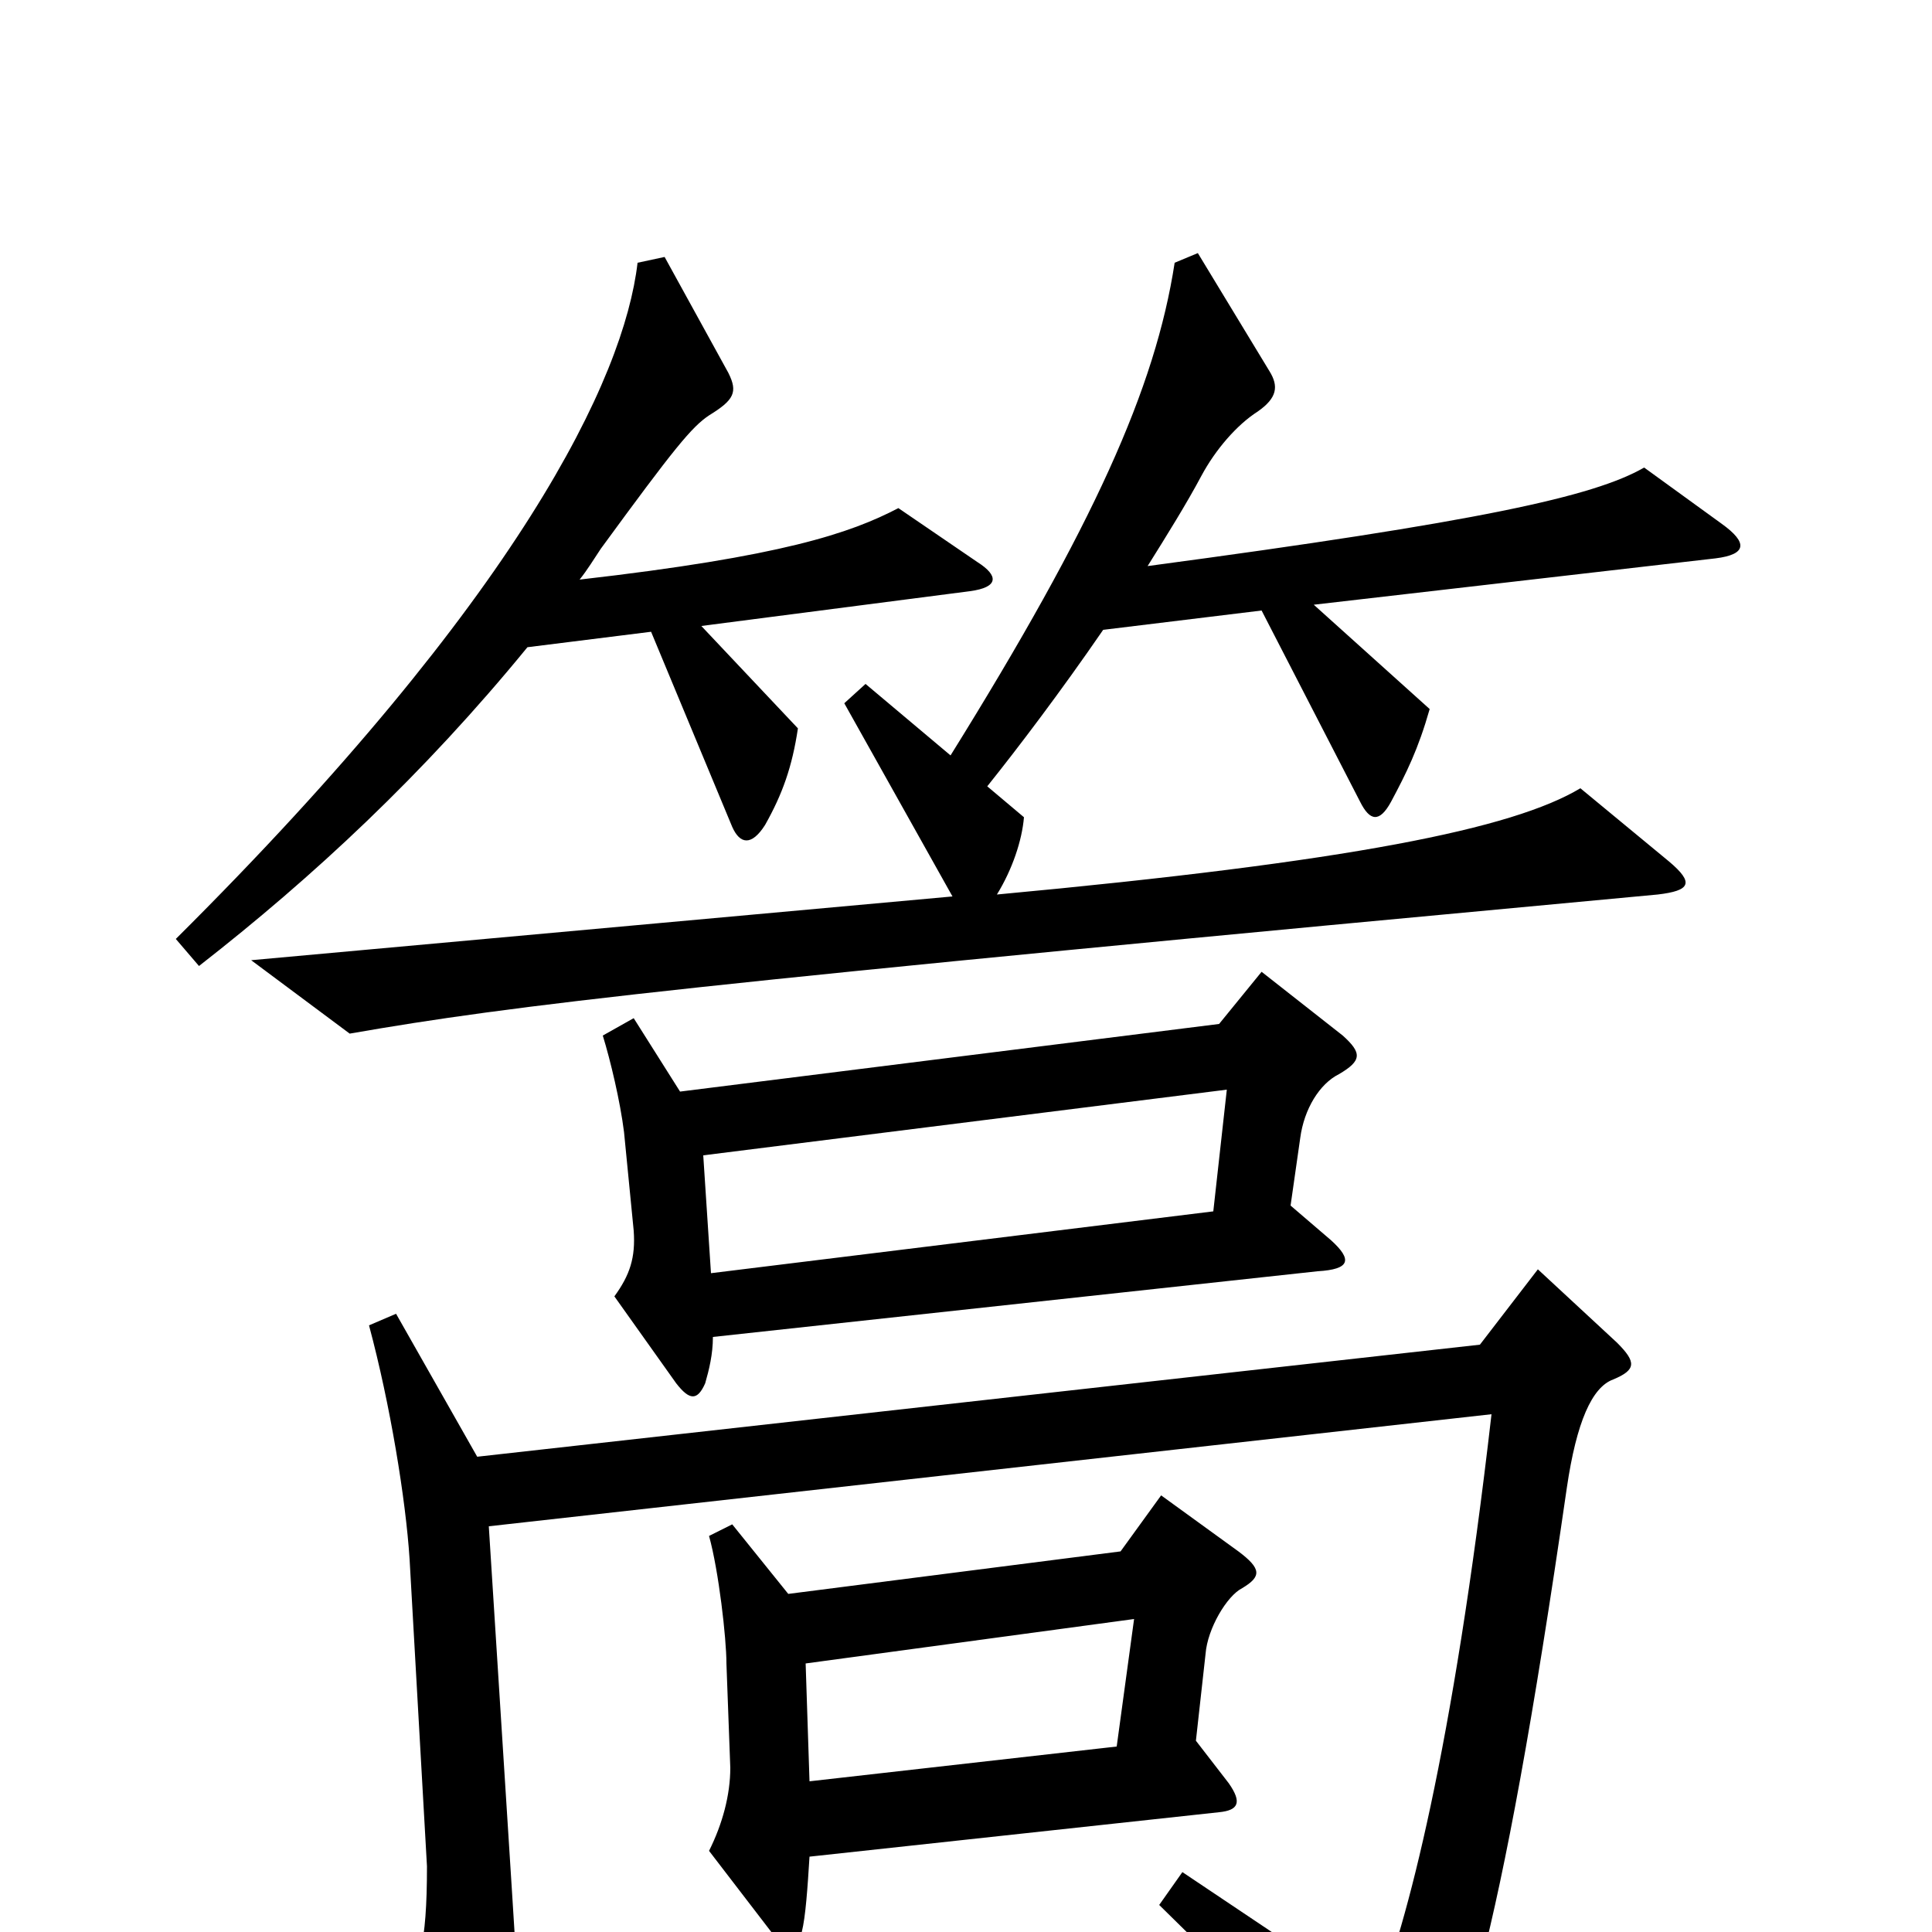<svg xmlns="http://www.w3.org/2000/svg" viewBox="0 -1000 1000 1000">
	<path fill="#000000" d="M506 -709L465 -737C440 -724 405 -712 300 -700C304 -705 307 -710 311 -716C349 -768 358 -779 367 -785C380 -793 382 -797 377 -807L344 -867L330 -864C323 -804 269 -691 91 -514L103 -500C162 -546 219 -599 273 -665L337 -673L379 -572C383 -563 389 -562 396 -573C405 -589 410 -603 413 -623L363 -676L502 -694C517 -696 517 -702 506 -709ZM891 -729L851 -758C825 -743 766 -730 594 -707C604 -723 614 -739 622 -754C629 -767 640 -780 651 -787C661 -794 662 -800 657 -808L620 -869L608 -864C598 -799 566 -728 492 -609L448 -646L437 -636L493 -536L130 -503L181 -465C267 -480 352 -490 858 -537C875 -539 877 -543 864 -554L818 -592C783 -571 699 -554 516 -537C524 -550 529 -565 530 -577L511 -593C527 -613 549 -642 571 -674L653 -684L704 -585C709 -575 714 -574 720 -585C728 -600 734 -612 740 -633L680 -687L888 -711C904 -713 905 -719 891 -729ZM695 -464L653 -497L631 -470L352 -435L328 -473L312 -464C316 -451 321 -430 323 -414L328 -363C329 -349 326 -340 318 -329L350 -284C357 -275 361 -275 365 -284C367 -291 369 -299 369 -308L682 -342C699 -343 700 -348 689 -358L668 -376L673 -411C675 -426 683 -439 693 -444C705 -451 705 -455 695 -464ZM837 -305L796 -343L766 -304L247 -246L205 -320L191 -314C202 -273 210 -224 212 -193L221 -34C221 7 217 19 206 39L249 95C258 107 263 106 265 95C269 72 270 54 265 -21L253 -210L772 -268C752 -94 728 -3 712 36L612 -31L600 -14C648 33 681 67 711 102C720 112 723 112 731 103C754 75 776 12 811 -230C816 -264 824 -282 835 -286C847 -291 847 -295 837 -305ZM643 -178C653 -184 653 -188 641 -197L601 -226L580 -197L408 -175L379 -211L367 -205C372 -187 376 -152 376 -139L378 -85C378 -71 374 -56 367 -42L400 1C407 11 412 10 415 0C417 -8 418 -23 419 -39L631 -62C641 -63 643 -67 636 -77L619 -99L624 -144C625 -157 635 -174 643 -178ZM635 -436L628 -373L368 -341L364 -402ZM587 -162L578 -96L419 -78L417 -139Z"/>
</svg>